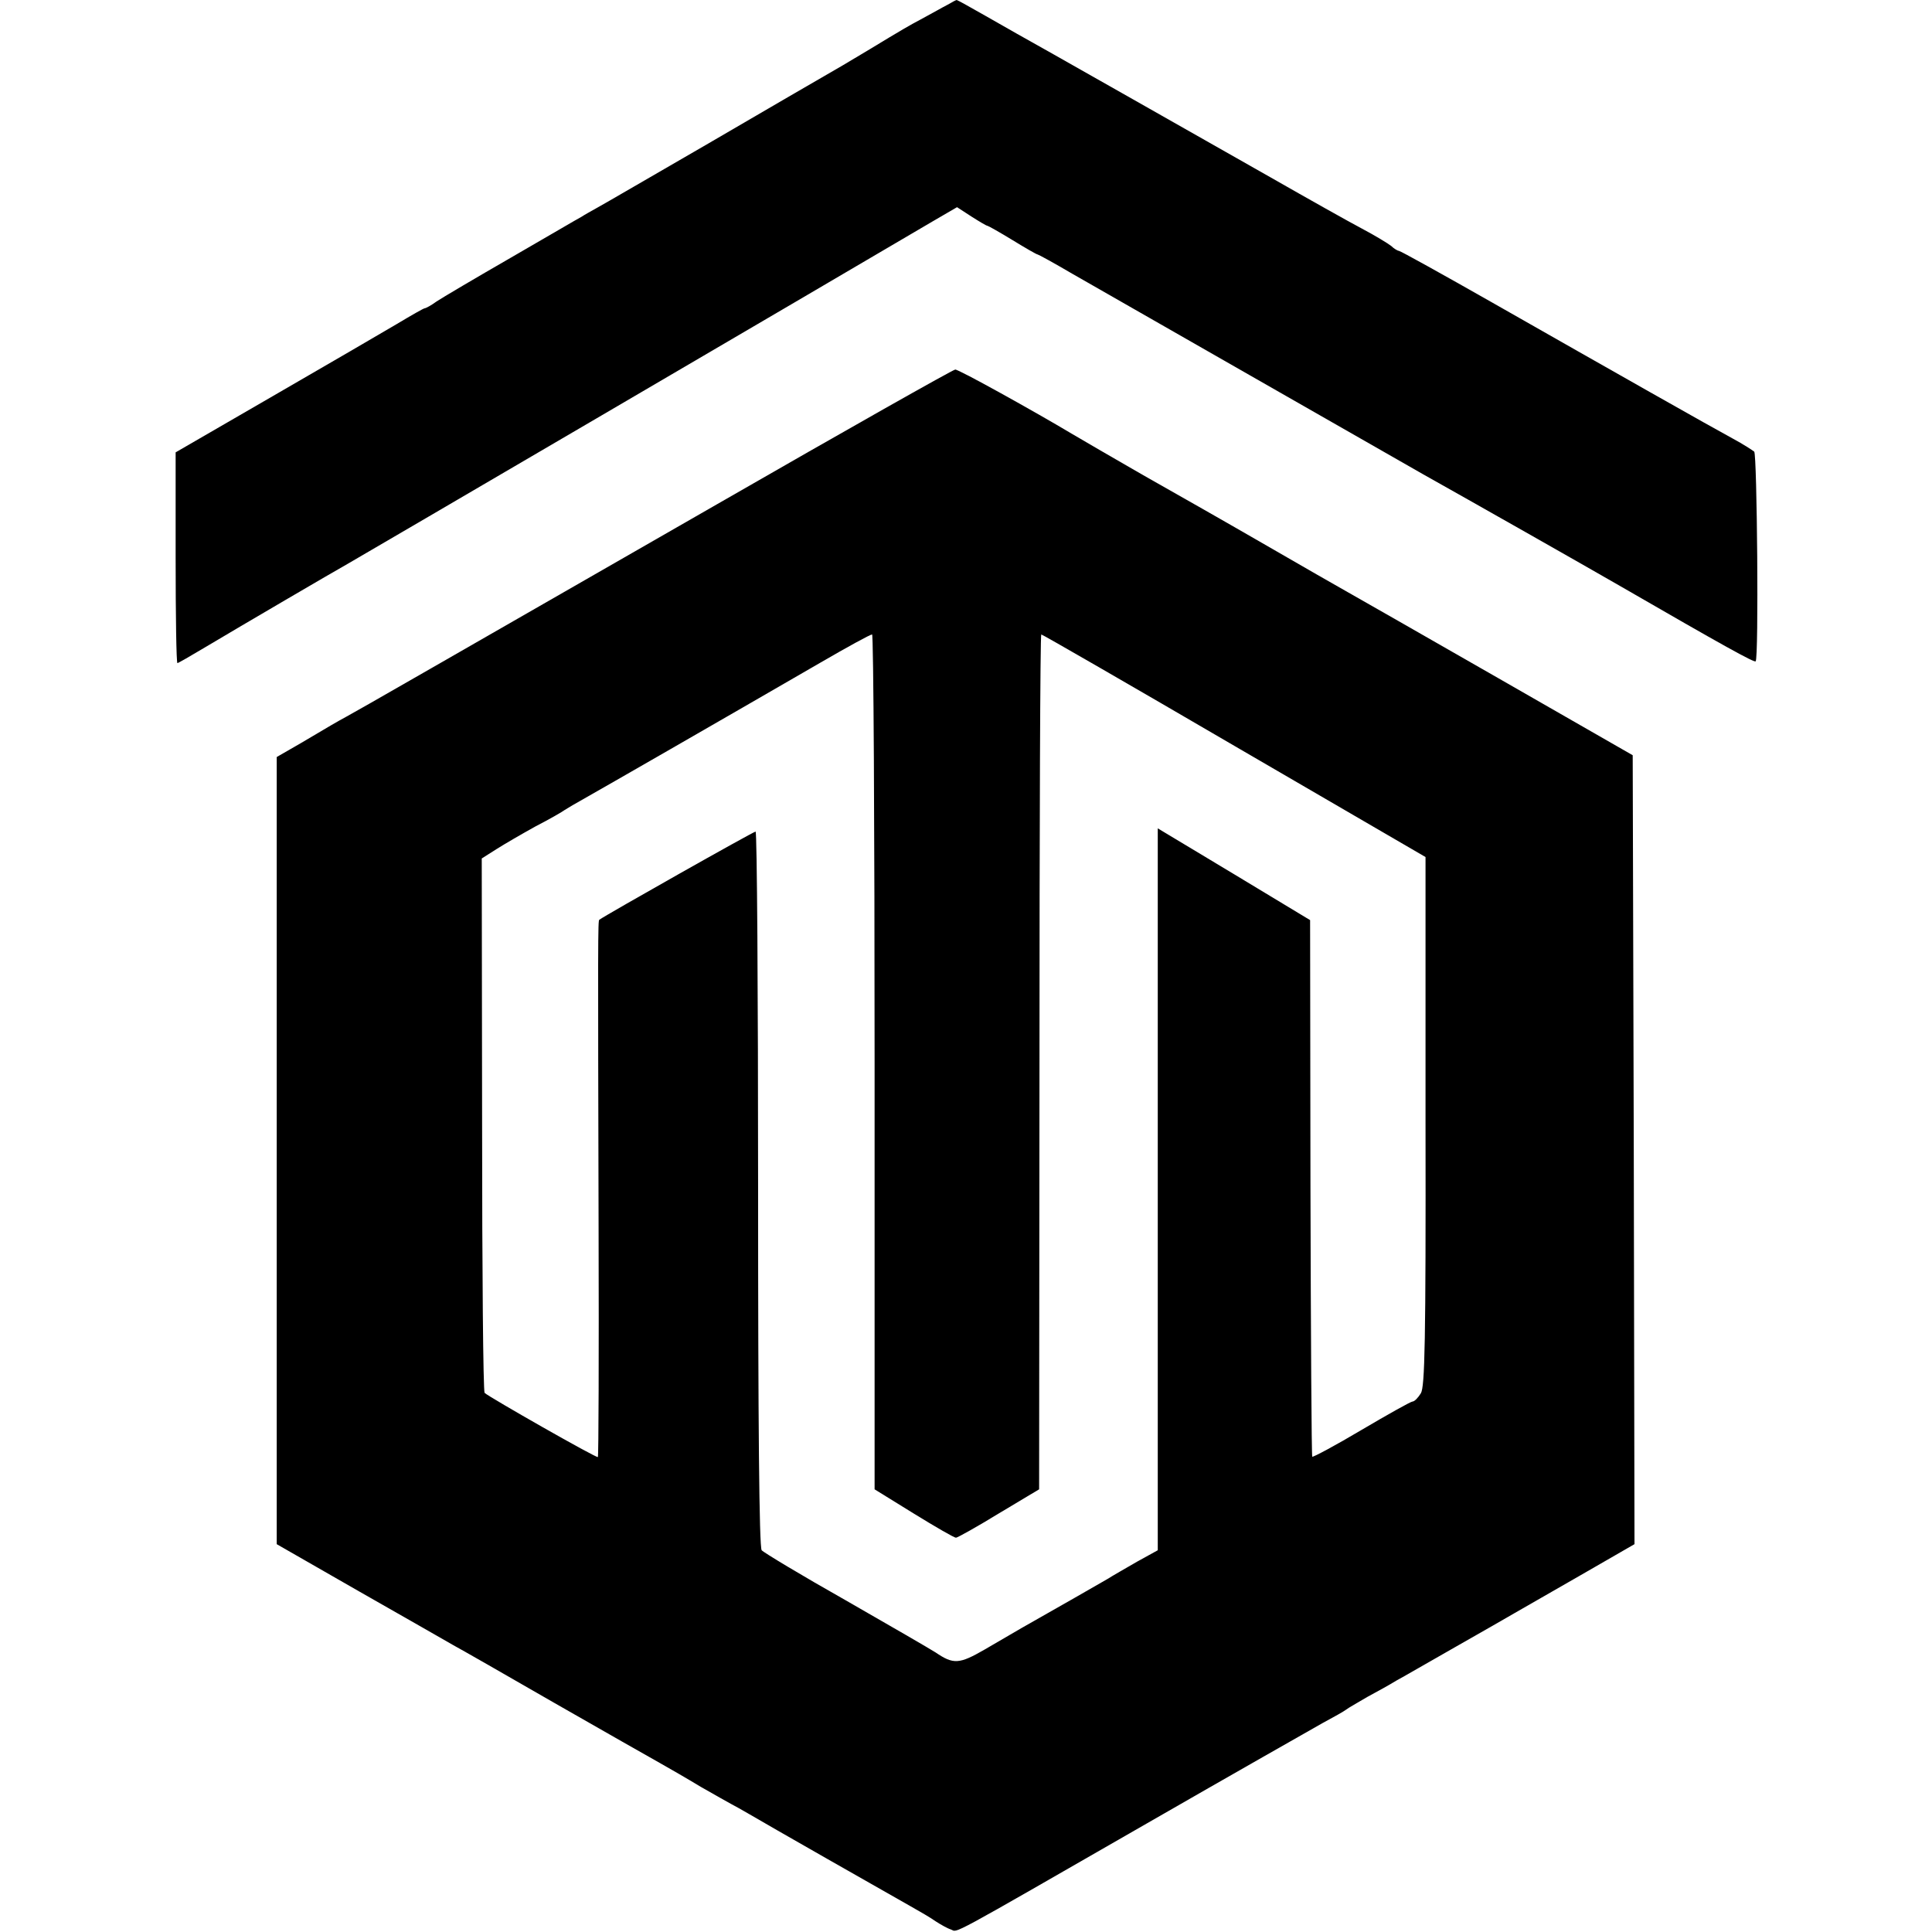 <?xml version="1.0" standalone="no"?>
<!DOCTYPE svg PUBLIC "-//W3C//DTD SVG 20010904//EN"
 "http://www.w3.org/TR/2001/REC-SVG-20010904/DTD/svg10.dtd">
<svg version="1.0" xmlns="http://www.w3.org/2000/svg"
 width="539pt" height="539pt" viewBox="0 0 539 539"
 preserveAspectRatio="xMidYMid meet">
<g transform="translate(0,539) scale(0.1,-0.1)"
fill="#000000" stroke="none">
<path d="M2644 5377 c-12 -6 -45 -25 -75 -41 -29 -15 -69 -39 -89 -51 -19 -12
-78 -47 -130 -78 -52 -30 -221 -128 -375 -218 -154 -89 -293 -170 -308 -178
-16 -9 -36 -20 -45 -26 -10 -5 -98 -57 -197 -114 -99 -57 -192 -112 -207 -122
-15 -11 -30 -19 -33 -19 -3 0 -38 -20 -78 -44 -39 -23 -195 -114 -344 -200
l-273 -158 0 -294 c0 -162 2 -294 5 -294 2 0 37 20 77 44 104 62 357 210 398
233 42 24 1307 764 1633 956 l67 39 40 -26 c22 -14 42 -26 45 -26 2 0 34 -18
70 -40 36 -22 67 -40 70 -40 2 0 46 -24 97 -54 87 -50 901 -515 978 -559 132
-74 446 -252 550 -312 289 -167 374 -214 378 -210 9 9 4 577 -4 585 -5 4 -31
21 -59 36 -61 33 -333 187 -672 380 -139 79 -256 144 -260 144 -3 0 -14 6 -22
14 -9 7 -45 29 -81 48 -36 19 -150 83 -255 143 -240 136 -458 260 -605 343
-63 35 -149 84 -191 108 -42 24 -78 44 -80 44 -2 0 -13 -6 -25 -13z"/>
<path d="M2000 3983 c-793 -455 -996 -572 -1033 -592 -33 -18 -41 -23 -129
-75 l-66 -38 0 -1098 0 -1098 232 -133 c127 -72 245 -140 261 -149 17 -9 143
-81 280 -160 138 -79 270 -154 295 -168 25 -14 77 -44 115 -67 39 -22 77 -44
85 -48 8 -4 31 -17 50 -28 42 -25 386 -221 450 -257 25 -14 56 -32 70 -42 14
-9 33 -20 43 -23 20 -8 -19 -29 545 295 240 138 462 264 492 281 30 16 60 33
65 37 6 5 33 20 60 36 28 15 64 35 80 45 17 9 91 52 165 94 74 42 149 85 166
95 17 10 99 57 183 105 l151 87 -2 1100 -3 1101 -375 215 c-206 118 -395 226
-420 240 -25 14 -128 73 -230 132 -102 59 -255 146 -340 194 -85 49 -175 101
-200 116 -102 61 -316 180 -325 179 -6 0 -305 -169 -665 -376z m440 -1555 l0
-1193 110 -68 c60 -37 112 -67 117 -67 4 0 58 30 120 68 l112 67 1 1193 c0
655 2 1192 5 1192 3 0 246 -140 539 -311 l533 -310 0 -737 c1 -618 -2 -741
-13 -759 -8 -13 -18 -23 -23 -23 -5 0 -69 -36 -142 -79 -74 -44 -136 -77 -138
-75 -2 2 -4 340 -5 750 l-1 747 -212 128 -213 128 0 -1007 0 -1007 -58 -32
c-31 -18 -68 -39 -82 -48 -22 -13 -143 -82 -240 -137 -19 -11 -65 -38 -103
-60 -71 -41 -87 -42 -137 -8 -14 9 -126 74 -250 145 -124 70 -230 134 -235
140 -7 8 -10 356 -10 1009 0 548 -3 996 -7 996 -6 0 -415 -231 -436 -246 -4
-2 -4 -47 -2 -867 1 -346 0 -630 -2 -632 -3 -4 -303 167 -316 179 -4 4 -7 341
-7 749 l-1 742 41 26 c22 14 72 43 110 64 39 20 75 41 80 45 6 4 33 20 60 35
48 27 363 208 655 377 74 43 138 78 143 78 4 0 7 -537 7 -1192z"/>
</g>
</svg>
